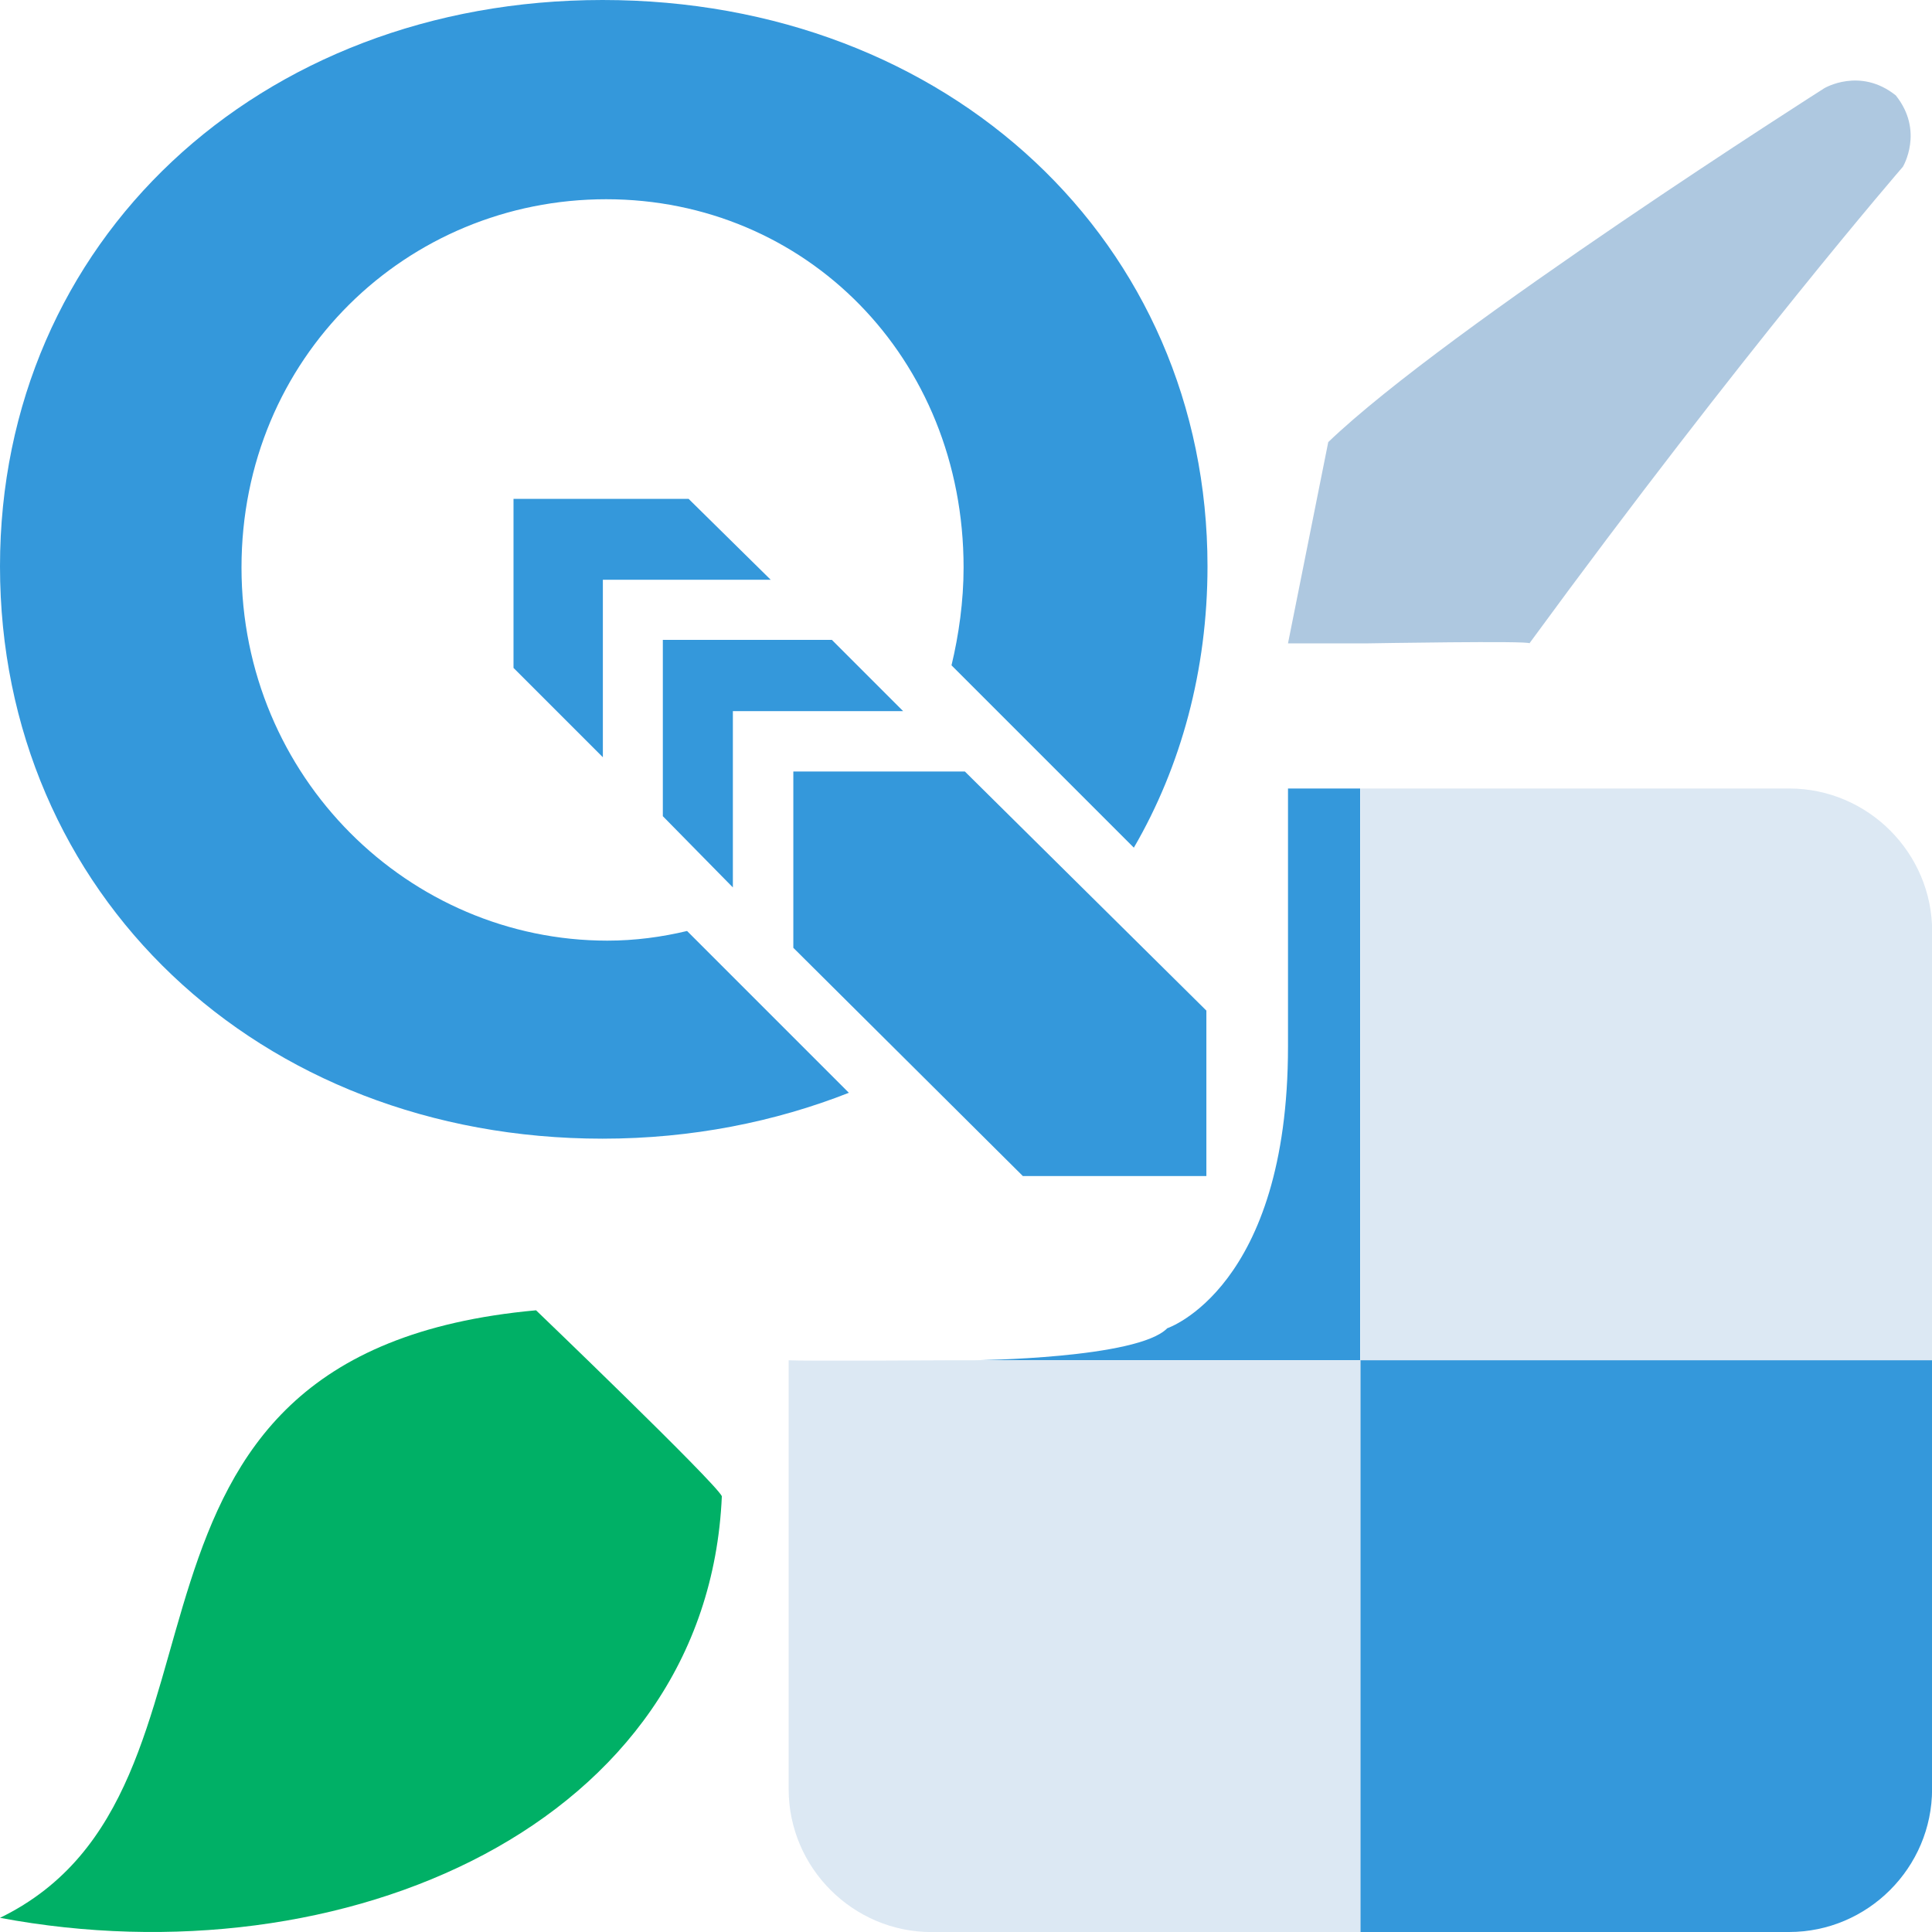 <svg width="24" height="24" viewBox="0 0 24 24" fill="none" xmlns="http://www.w3.org/2000/svg">
<g clip-path="url(#clip0_2666_133)">
<path d="M24.001 22.224V16.896H16.898V24H22.225C23.202 24 24.001 23.201 24.001 22.224Z" fill="#3498DB"/>
<path d="M6.659 16.277C0.799 16.81 3.285 22.226 0 23.824C4.262 24.623 8.79 22.67 8.967 18.586C8.879 18.408 6.659 16.277 6.659 16.277Z" fill="#00B066"/>
<path d="M23.55 1.185C23.106 0.83 22.662 1.096 22.662 1.096C22.662 1.096 17.973 4.077 16.5 5.492L16 7.992H16.999C16.999 7.992 19.024 7.957 18.999 7.992C21.663 4.352 23.638 2.072 23.638 2.072C23.638 2.072 23.906 1.629 23.55 1.185Z" fill="#AEC8E0"/>
<path d="M16 9.795V11V13C16 16 14.5 16.5 14.5 16.5C14.134 16.878 12.117 16.897 12.117 16.897H16.896V9.795H16Z" fill="#3498DB"/>
<path d="M24.002 16.898H16.899V9.795H22.226C23.203 9.795 24.002 10.594 24.002 11.571V16.898ZM12.12 16.898C12.12 16.898 11.62 16.898 11.799 16.898C11.799 16.898 9.943 16.909 9.797 16.898V22.225C9.797 23.202 10.596 24.001 11.573 24.001H16.9V16.898H12.12Z" fill="#DCE8F3"/>
<path d="M11.219 8.834L10.334 7.949H8.234V10.139L9.104 11.024V8.834H11.219Z" fill="#3498DB"/>
<path d="M8.535 11.565C8.22 11.64 7.89 11.685 7.545 11.685C5.085 11.685 3 9.66 3 7.05C3 4.44 5.055 2.475 7.53 2.475C10.005 2.475 11.97 4.44 11.97 7.05C11.97 7.47 11.91 7.89 11.82 8.265L14.085 10.53C14.67 9.525 15 8.325 15 7.035C15 3.015 11.79 0 7.485 0C3.21 0 0 3 0 7.035C0 11.1 3.21 14.145 7.485 14.145C8.595 14.145 9.63 13.935 10.545 13.575L8.535 11.565Z" fill="#3498DB"/>
<path d="M11.986 9.584H9.855V11.774L12.706 14.609H14.986V12.554L11.986 9.584Z" fill="#3498DB"/>
<path d="M7.489 7.202H9.574L8.554 6.197H6.379V8.297L7.489 9.407V7.202Z" fill="#3498DB"/>
</g>
<defs>
<clipPath id="clip0_2666_133">
<rect width="24" height="24" fill="white"/>
</clipPath>
</defs>
</svg>
